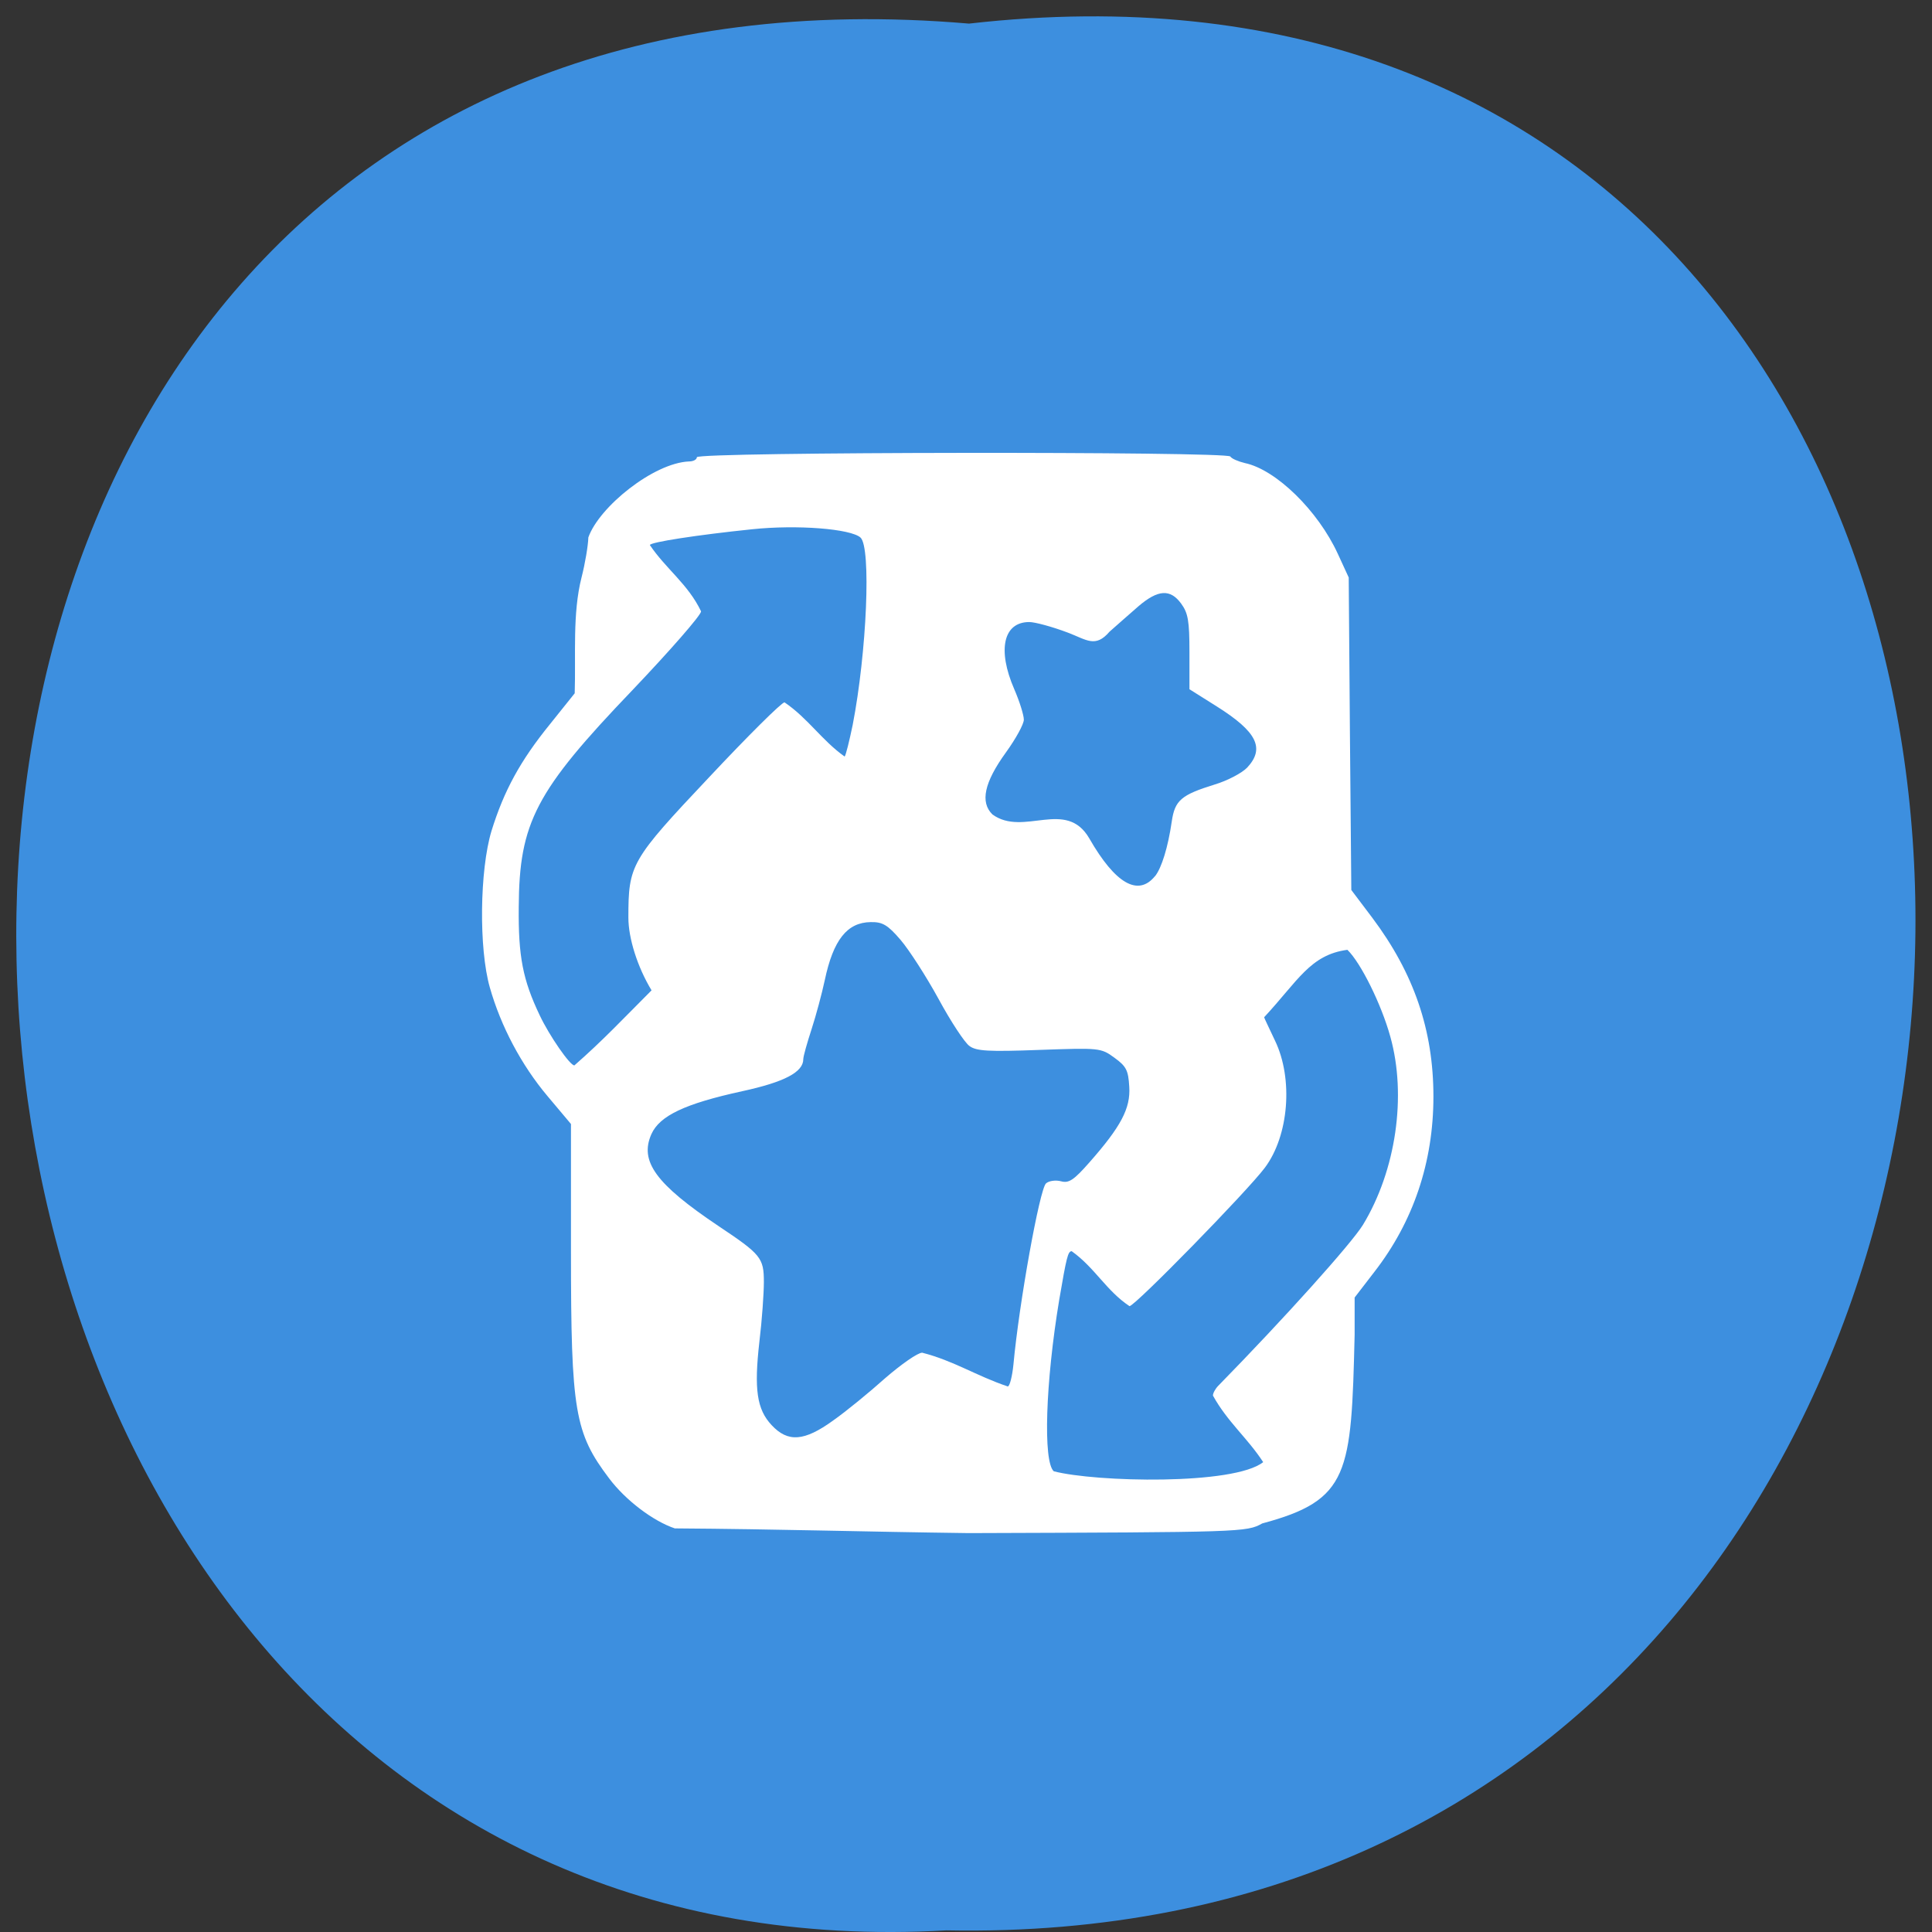 <svg xmlns="http://www.w3.org/2000/svg" viewBox="0 0 32 32"><rect x="0" y="0" width="32" height="32" fill="#333333" stroke="none"/><path d="m 16.05 0.391 c 21.11 -2.402 20.816 31.992 -0.375 31.582 c -19.707 1.133 -21.488 -33.453 0.375 -31.582" fill="#3d8fdf"/><path d="m 11.18 25.316 c -0.363 -0.121 -0.82 -0.469 -1.09 -0.828 c -0.57 -0.754 -0.633 -1.109 -0.633 -3.75 v -2.121 l -0.391 -0.465 c -0.43 -0.512 -0.77 -1.152 -0.953 -1.797 c -0.184 -0.645 -0.168 -1.941 0.027 -2.59 c 0.207 -0.668 0.477 -1.164 0.969 -1.77 l 0.41 -0.512 c 0.02 -0.633 -0.039 -1.32 0.113 -1.918 c 0.059 -0.23 0.109 -0.527 0.113 -0.664 c 0.18 -0.508 1.082 -1.234 1.668 -1.258 c 0.07 0 0.129 -0.031 0.129 -0.07 c 0 -0.09 8.785 -0.098 8.836 -0.012 c 0.02 0.035 0.129 0.082 0.242 0.109 c 0.516 0.109 1.211 0.789 1.539 1.504 l 0.18 0.391 l 0.02 2.59 l 0.023 2.586 l 0.348 0.461 c 0.688 0.918 1.012 1.859 1.012 2.961 c 0 1.086 -0.332 2.07 -0.977 2.902 l -0.328 0.426 v 0.617 c -0.055 2.301 -0.086 2.738 -1.531 3.125 c -0.258 0.145 -0.332 0.145 -4.863 0.16 c -1.785 -0.023 -3.129 -0.066 -4.863 -0.078 m 9.742 -1.098 c -0.262 -0.402 -0.59 -0.664 -0.832 -1.102 c 0 -0.039 0.039 -0.113 0.09 -0.164 c 1.094 -1.117 2.203 -2.352 2.395 -2.664 c 0.547 -0.902 0.727 -2.137 0.453 -3.117 c -0.148 -0.535 -0.488 -1.223 -0.711 -1.438 c -0.617 0.082 -0.82 0.516 -1.379 1.117 c 0 0.008 0.082 0.18 0.18 0.387 c 0.305 0.633 0.23 1.574 -0.168 2.105 c -0.289 0.387 -2.152 2.293 -2.242 2.293 c -0.387 -0.258 -0.57 -0.633 -0.957 -0.91 c -0.063 0 -0.086 0.098 -0.207 0.805 c -0.227 1.367 -0.27 2.68 -0.09 2.84 c 0.691 0.18 2.984 0.234 3.469 -0.152 m -7.121 -0.691 c 0.211 -0.148 0.598 -0.465 0.859 -0.699 c 0.266 -0.23 0.539 -0.422 0.613 -0.422 c 0.523 0.133 0.895 0.383 1.418 0.559 c 0.031 0 0.074 -0.164 0.094 -0.367 c 0.094 -1.016 0.434 -2.902 0.539 -2.996 c 0.047 -0.043 0.16 -0.059 0.25 -0.035 c 0.129 0.035 0.211 -0.02 0.469 -0.313 c 0.52 -0.59 0.684 -0.895 0.66 -1.254 c -0.016 -0.27 -0.047 -0.336 -0.246 -0.48 c -0.223 -0.164 -0.25 -0.164 -1.246 -0.129 c -0.84 0.031 -1.043 0.02 -1.156 -0.066 c -0.078 -0.055 -0.309 -0.406 -0.512 -0.781 c -0.203 -0.371 -0.488 -0.813 -0.629 -0.977 c -0.211 -0.246 -0.297 -0.297 -0.492 -0.293 c -0.391 0.004 -0.621 0.293 -0.762 0.961 c -0.047 0.219 -0.145 0.586 -0.219 0.813 c -0.074 0.227 -0.137 0.449 -0.137 0.496 c 0 0.215 -0.313 0.379 -1.012 0.531 c -0.949 0.207 -1.367 0.406 -1.504 0.711 c -0.199 0.449 0.07 0.824 1.113 1.523 c 0.703 0.469 0.75 0.527 0.75 0.926 c 0 0.188 -0.031 0.633 -0.074 0.988 c -0.09 0.789 -0.043 1.121 0.203 1.383 c 0.27 0.289 0.539 0.27 1.02 -0.078 m -3.01 -7.125 c -0.234 -0.387 -0.383 -0.863 -0.383 -1.203 c 0 -0.879 0.039 -0.949 1.336 -2.324 c 0.641 -0.684 1.203 -1.242 1.25 -1.242 c 0.391 0.266 0.617 0.629 0.996 0.898 c 0.02 -0.023 0.078 -0.258 0.133 -0.523 c 0.234 -1.207 0.309 -2.945 0.129 -3.105 c -0.164 -0.145 -1.051 -0.215 -1.793 -0.137 c -0.91 0.094 -1.695 0.215 -1.695 0.262 c 0.266 0.395 0.633 0.648 0.848 1.098 c 0 0.063 -0.516 0.652 -1.141 1.309 c -1.602 1.672 -1.871 2.188 -1.879 3.59 c -0.008 0.813 0.066 1.203 0.348 1.793 c 0.156 0.332 0.504 0.836 0.574 0.828 c 0.473 -0.414 0.801 -0.766 1.277 -1.242 m 8.34 -1.891 c 0.109 -0.137 0.215 -0.48 0.277 -0.906 c 0.051 -0.352 0.156 -0.441 0.711 -0.613 c 0.211 -0.063 0.453 -0.191 0.539 -0.281 c 0.297 -0.32 0.16 -0.594 -0.504 -1.012 l -0.453 -0.285 v -0.617 c 0 -0.516 -0.023 -0.645 -0.137 -0.801 c -0.18 -0.246 -0.383 -0.234 -0.707 0.043 c -0.145 0.125 -0.359 0.316 -0.48 0.422 c -0.234 0.273 -0.379 0.133 -0.688 0.016 c -0.258 -0.098 -0.547 -0.176 -0.641 -0.176 c -0.43 0 -0.531 0.461 -0.25 1.109 c 0.09 0.207 0.16 0.434 0.16 0.508 c 0 0.074 -0.133 0.316 -0.297 0.543 c -0.359 0.496 -0.43 0.824 -0.223 1.027 c 0.516 0.375 1.219 -0.27 1.605 0.398 c 0.43 0.75 0.809 0.965 1.086 0.625" fill="#fff"/></svg>